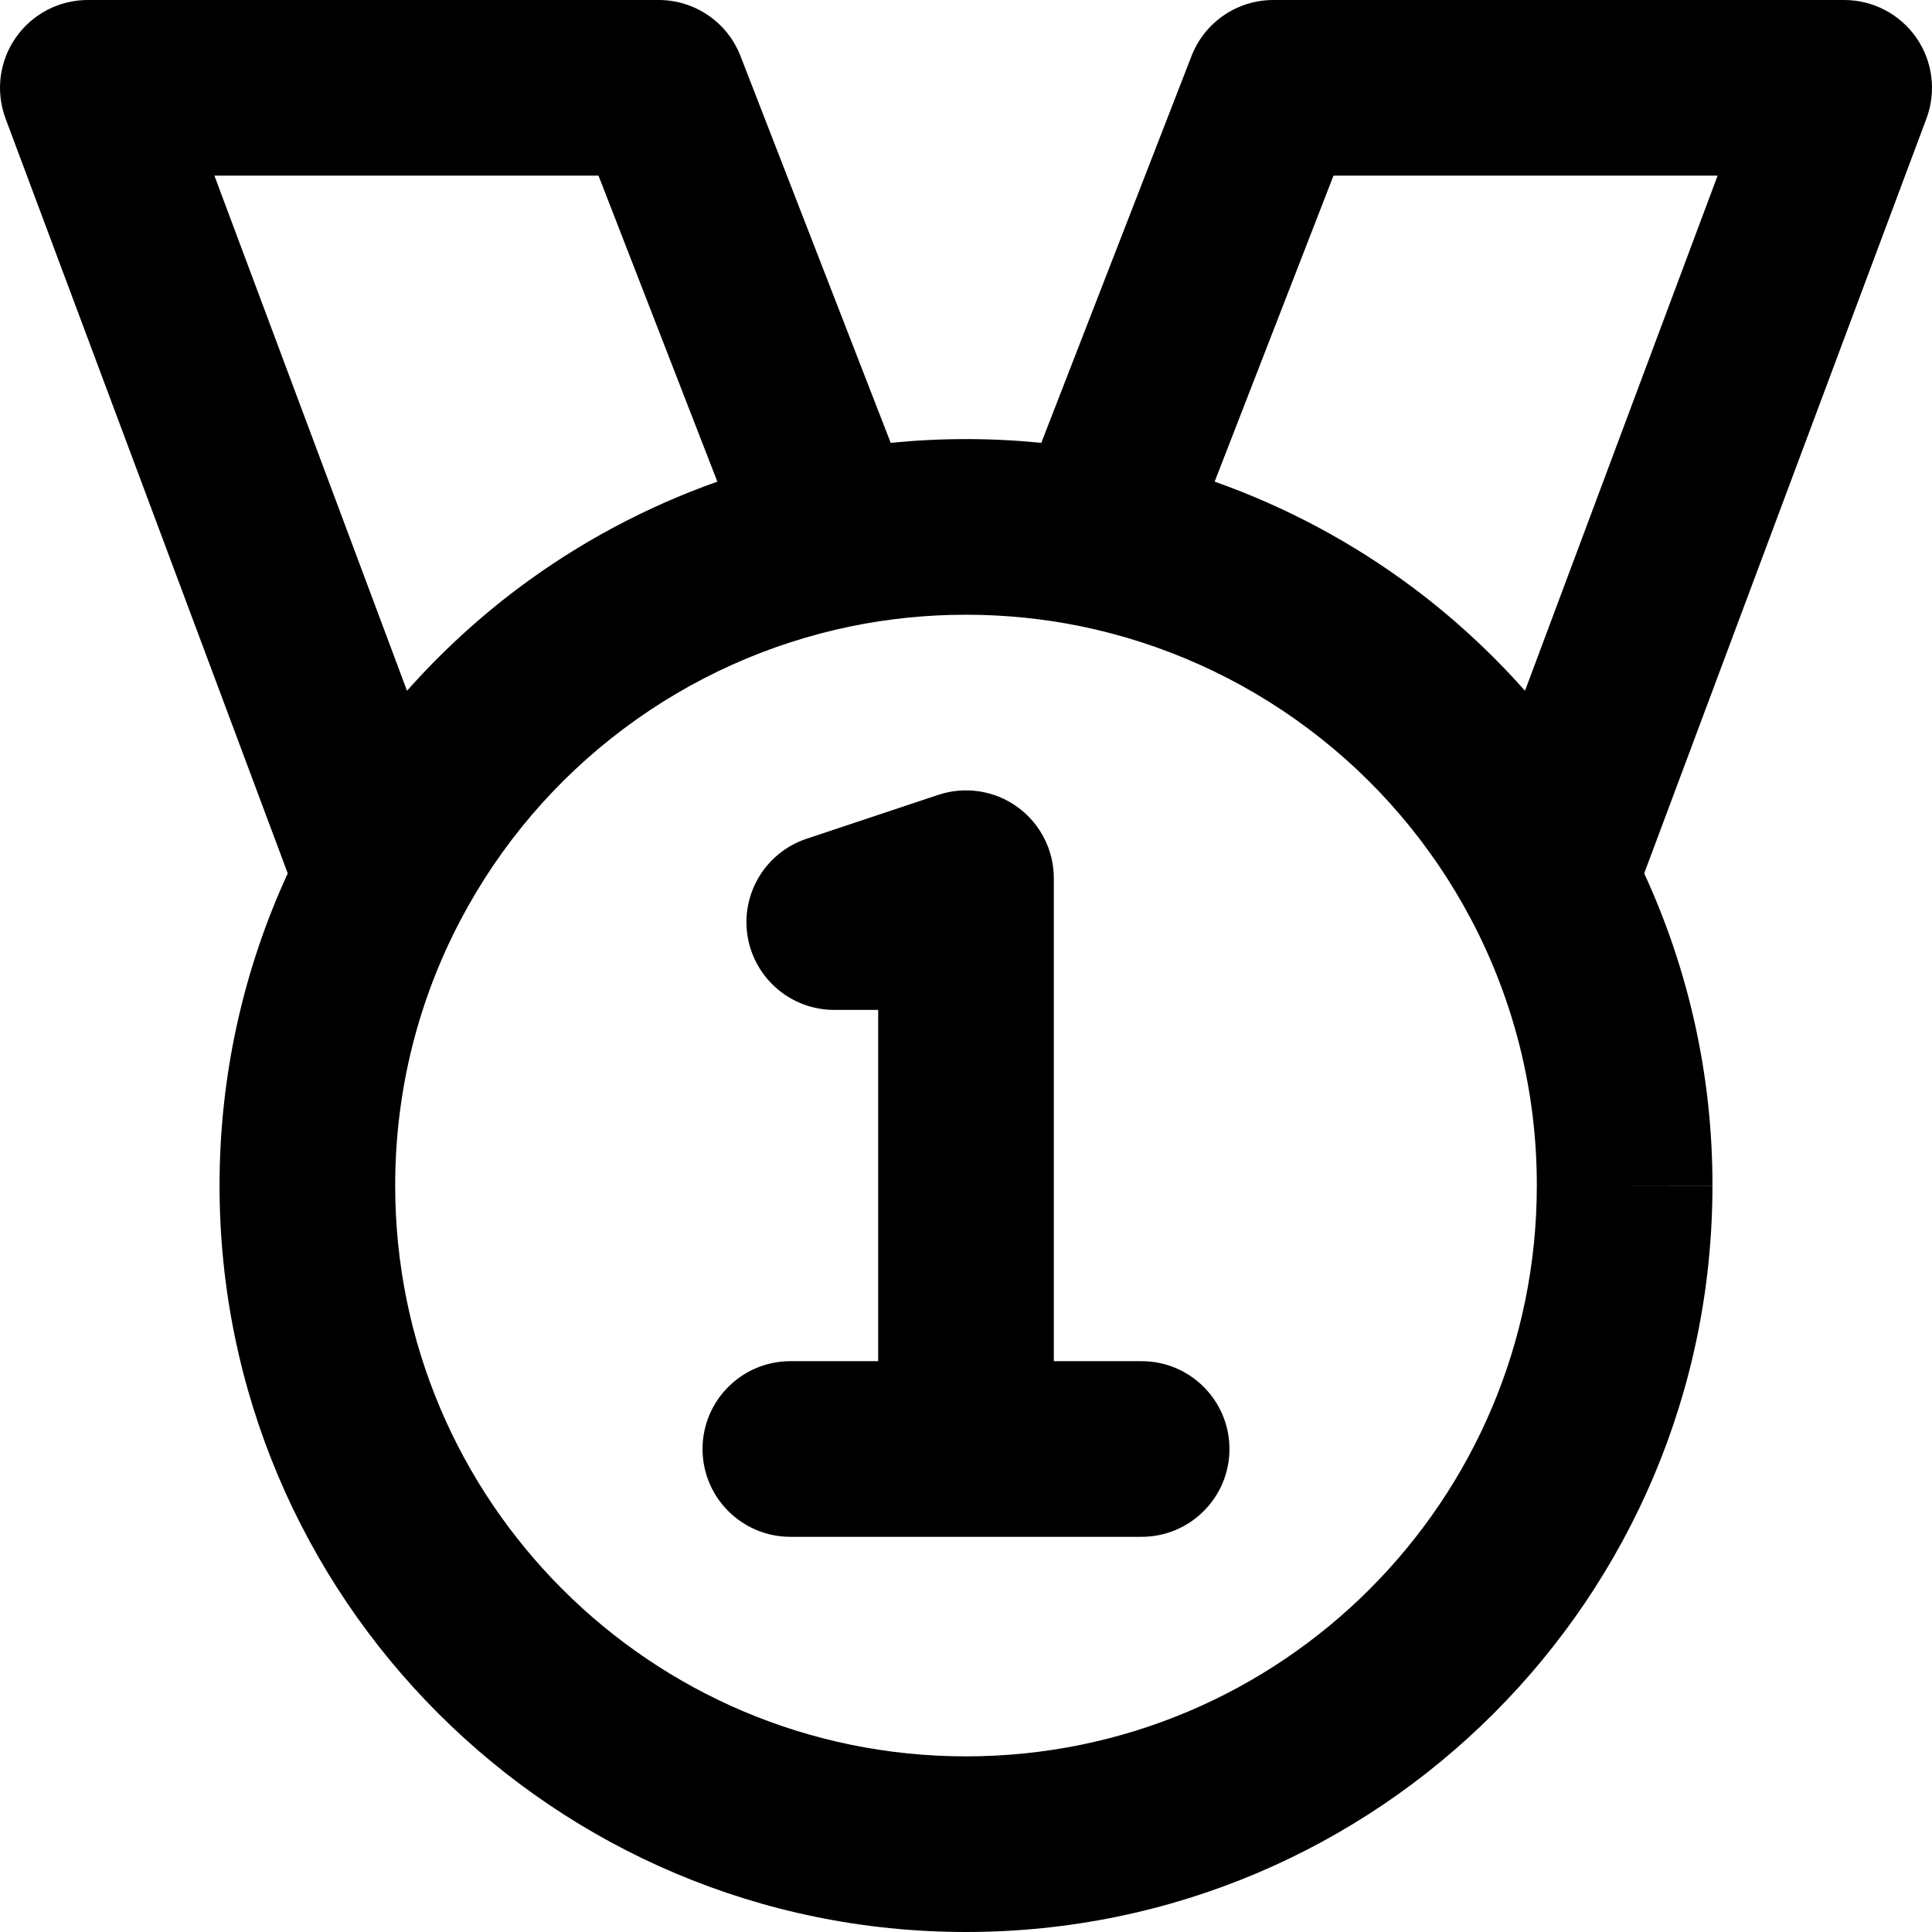 <svg width="33" height="33" viewBox="0 0 33 33" fill="none" xmlns="http://www.w3.org/2000/svg">
<path fill-rule="evenodd" clip-rule="evenodd" d="M0.268 0.645C0.548 0.241 1.008 0 1.5 0H11.25C11.869 0 12.424 0.38 12.648 0.957L15.214 7.564C15.637 7.522 16.066 7.5 16.5 7.5C16.934 7.5 17.363 7.522 17.786 7.564L20.352 0.957C20.576 0.38 21.131 0 21.75 0H31.5C31.992 0 32.452 0.241 32.733 0.645C33.013 1.049 33.077 1.565 32.905 2.025L28.084 14.918C28.854 16.587 29.253 18.407 29.25 20.25C29.25 27.292 23.541 33 16.5 33C9.459 33 3.75 27.291 3.75 20.25C3.75 18.349 4.167 16.542 4.915 14.918L0.095 2.025C-0.077 1.565 -0.013 1.049 0.268 0.645ZM6.952 11.799C7.523 11.155 8.158 10.568 8.851 10.048C9.889 9.27 11.037 8.657 12.253 8.227L10.223 3H3.662L6.952 11.799ZM14.55 10.695C13.136 10.984 11.805 11.583 10.651 12.449C9.496 13.314 8.548 14.425 7.874 15.701C7.157 17.057 6.75 18.604 6.75 20.25C6.75 25.635 11.115 30 16.5 30C21.885 30 26.25 25.635 26.25 20.25L26.25 20.248C26.252 18.663 25.867 17.102 25.126 15.701C24.452 14.425 23.504 13.314 22.349 12.449C21.195 11.583 19.863 10.984 18.45 10.695C17.821 10.567 17.169 10.5 16.5 10.5C15.831 10.5 15.179 10.567 14.55 10.695ZM20.747 8.227C21.963 8.657 23.111 9.27 24.149 10.048C24.842 10.568 25.477 11.155 26.048 11.799L29.338 3H22.777L20.747 8.227ZM29.25 20.25C29.25 20.251 29.25 20.252 29.25 20.252L27.75 20.25L29.25 20.25C29.25 20.25 29.25 20.25 29.25 20.25ZM17.377 13.783C17.768 14.065 18 14.518 18 15V23.25H19.5C20.328 23.25 21 23.922 21 24.75C21 25.578 20.328 26.25 19.5 26.25H13.5C12.672 26.25 12 25.578 12 24.75C12 23.922 12.672 23.25 13.5 23.25H15V17.25H14.25C13.514 17.25 12.887 16.716 12.769 15.99C12.652 15.264 13.078 14.56 13.776 14.327L16.026 13.577C16.483 13.425 16.986 13.501 17.377 13.783Z" fill="black"/>
</svg>
